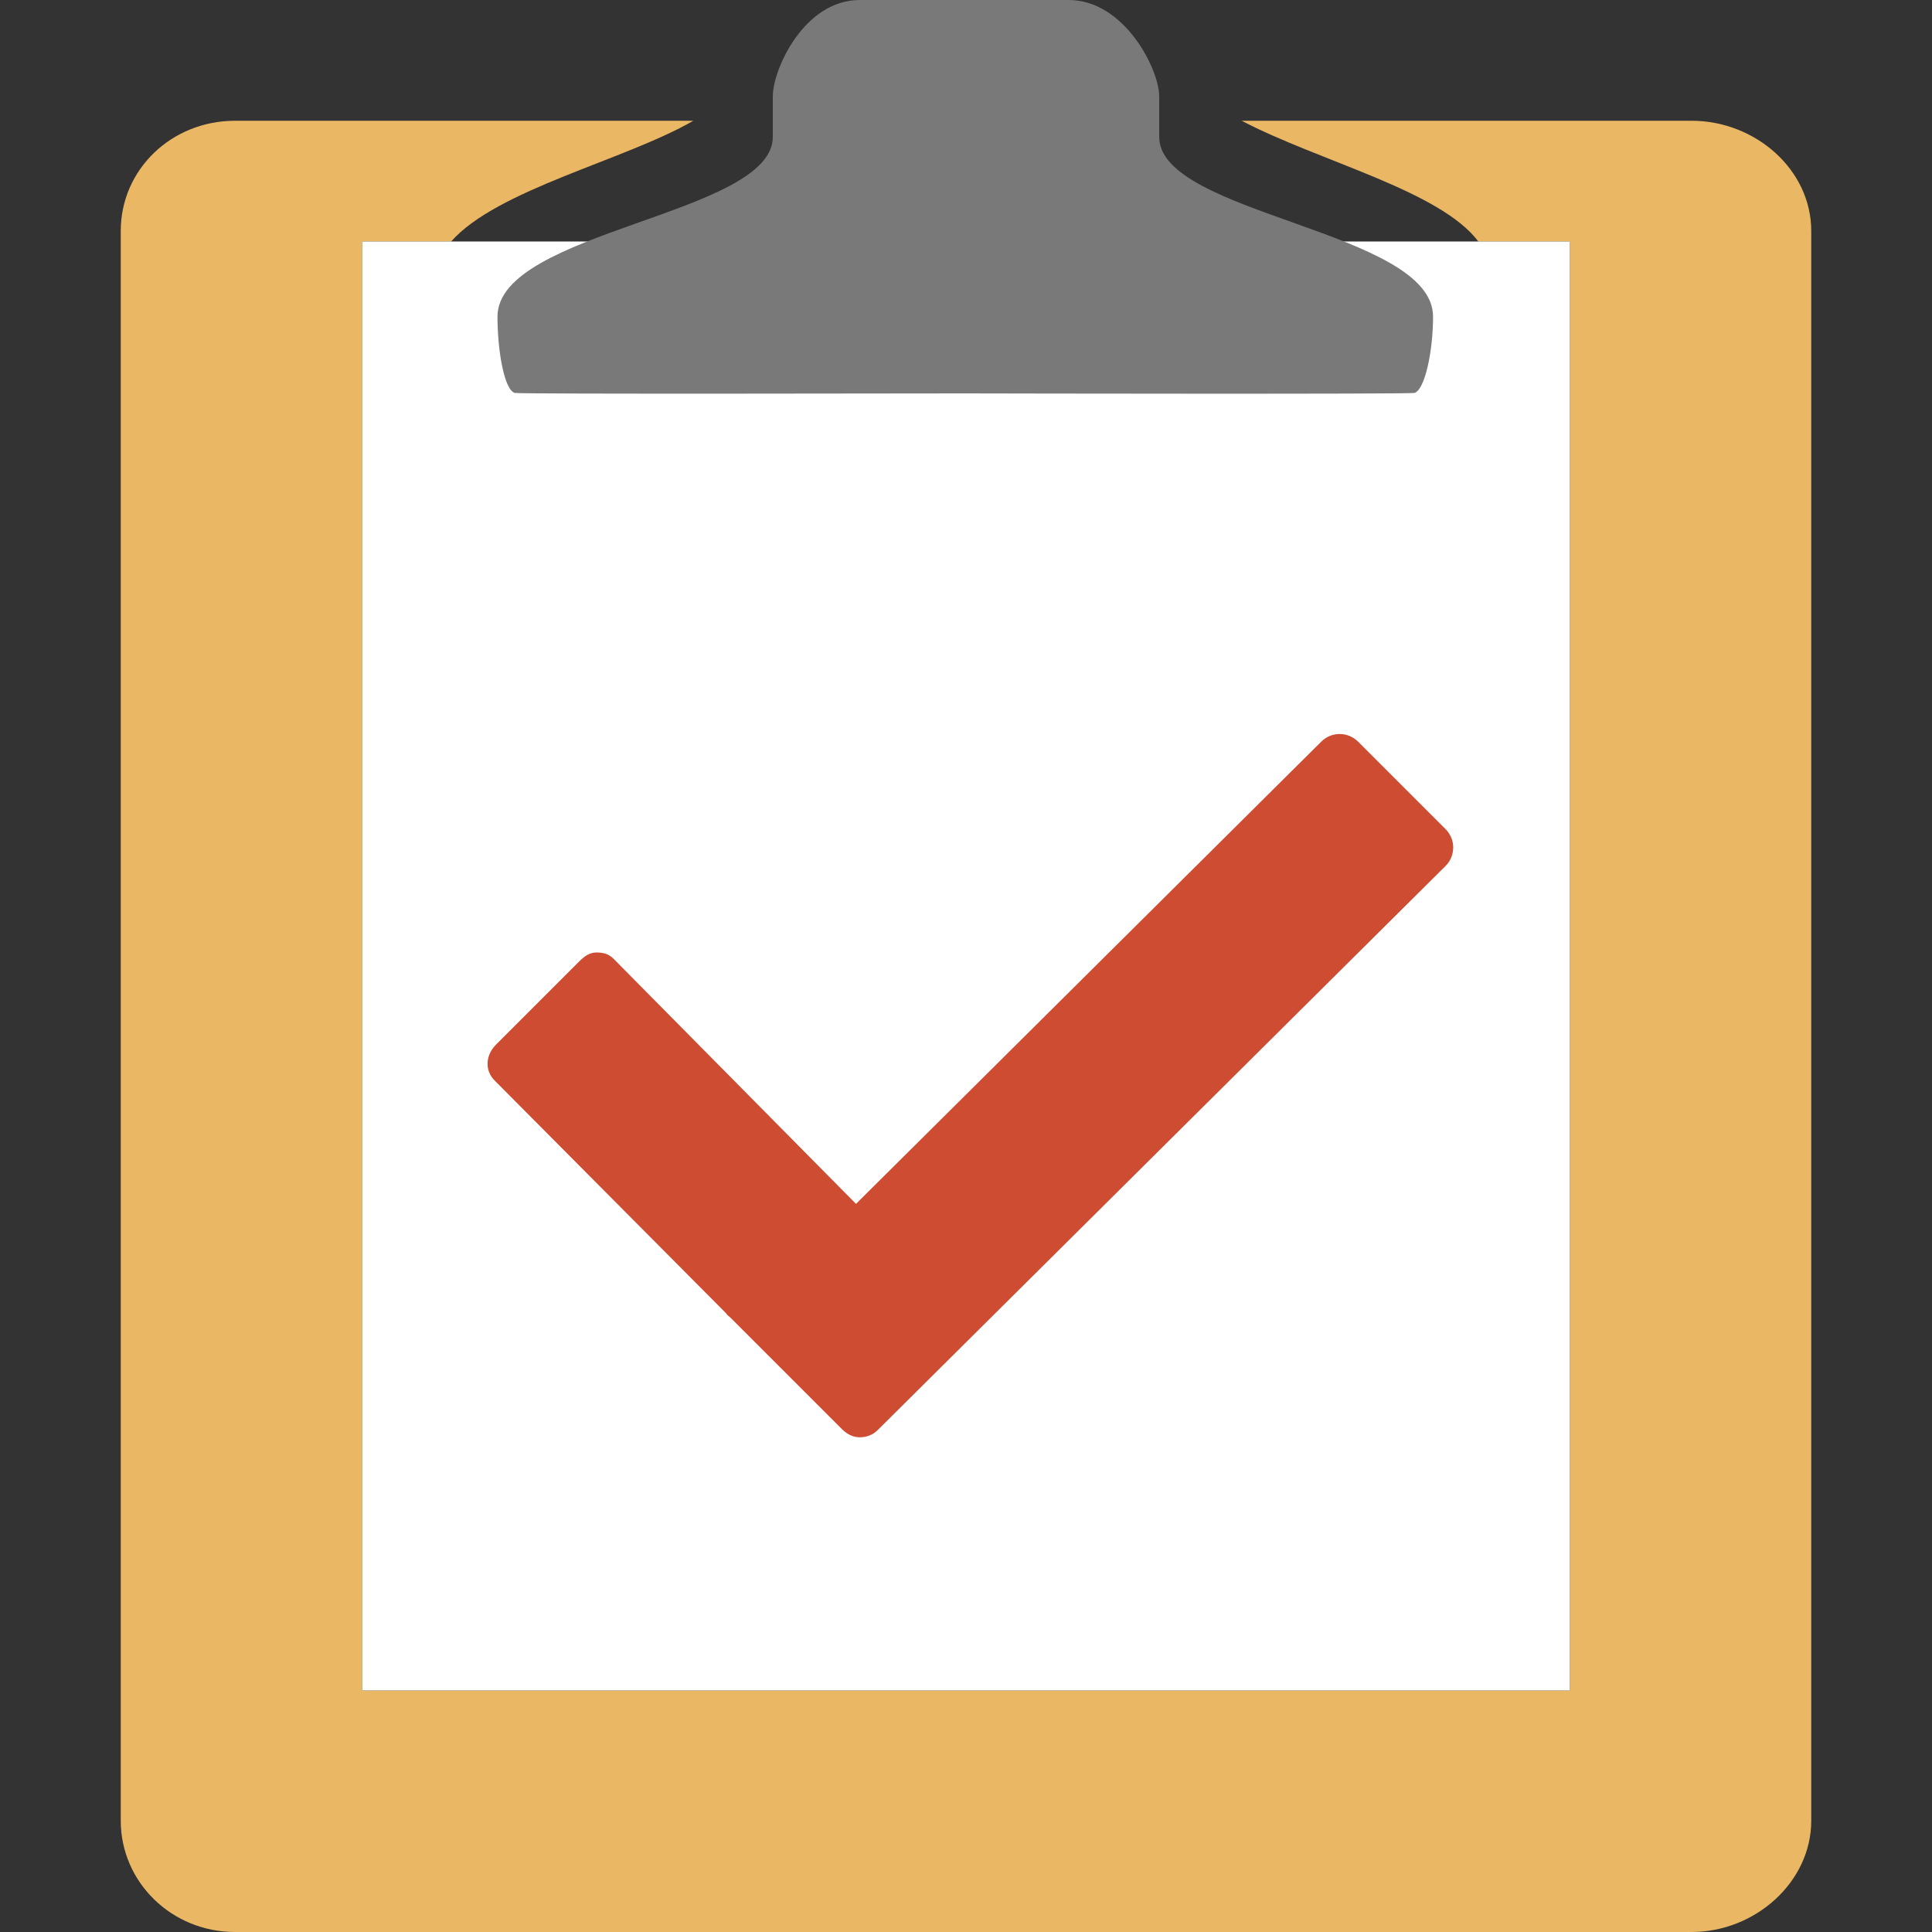 <?xml version="1.0" encoding="UTF-8"?>
<!DOCTYPE svg PUBLIC "-//W3C//DTD SVG 1.1//EN" "http://www.w3.org/Graphics/SVG/1.1/DTD/svg11.dtd">
<svg version="1.1" id="Layer_1" xmlns="http://www.w3.org/2000/svg" xmlns:xlink="http://www.w3.org/1999/xlink" x="0px" y="0px" width="16px" height="16px" viewBox="0 0 16 16" enable-background="new 0 0 16 16" xml:space="preserve">
  <rect x="0" y="0" width="16" height="16" fill="#333333" stroke="none"/>
  <g id="icon">
    <path d="M14.009,1h-3.726c0.643,0.337,1.642,0.577,1.96,1H13v12H3V2h0.736c0.382,-0.432,1.438,-0.672,2.006,-1H1.947C1.421,1,1,1.403,1,1.913v13.165c0,0.509,0.421,0.922,0.947,0.922h12.062c0.526,0,0.991,-0.413,0.991,-0.922V1.913C15,1.403,14.535,1,14.009,1z" fill="#EAB765"/>
    <path d="M3,2h10v12H3V2z" fill-rule="evenodd" fill="#FFFFFF"/>
    <path d="M9.6,1.134c0,-0.155,0,-0.262,0,-0.336C9.6,0.574,9.312,0,8.85,0c-0.377,0,-0.865,0,-0.865,0s-0.488,0,-0.865,0C6.659,0,6.4,0.574,6.4,0.798c0,0.073,0,0.181,0,0.336c0,0.645,-2.28,0.776,-2.28,1.488c0,0.287,0.057,0.607,0.143,0.632c0.038,0.011,3.409,0.004,3.727,0.004c0.317,0.001,3.686,0.007,3.724,-0.004c0.086,-0.025,0.154,-0.345,0.154,-0.632C11.868,1.909,9.6,1.779,9.6,1.134z" fill="#797979"/>
    <path d="M11.97,6.865l-0.722,-0.722c-0.085,-0.085,-0.221,-0.086,-0.306,-0.001L7.089,9.97L5.082,7.941c-0.041,-0.041,-0.085,-0.053,-0.143,-0.053c-0.058,-0,-0.102,0.034,-0.143,0.075l-0.689,0.689c-0.084,0.084,-0.096,0.21,-0.012,0.295l1.919,1.93c0.01,0.017,0.022,0.022,0.036,0.036l0.921,0.921c0.042,0.042,0.092,0.069,0.148,0.069c0.055,0,0.108,-0.018,0.15,-0.06l4.703,-4.672c0.041,-0.041,0.062,-0.095,0.063,-0.152C12.035,6.96,12.011,6.906,11.97,6.865z" fill="#CD4C32"/>
  </g>
</svg>
